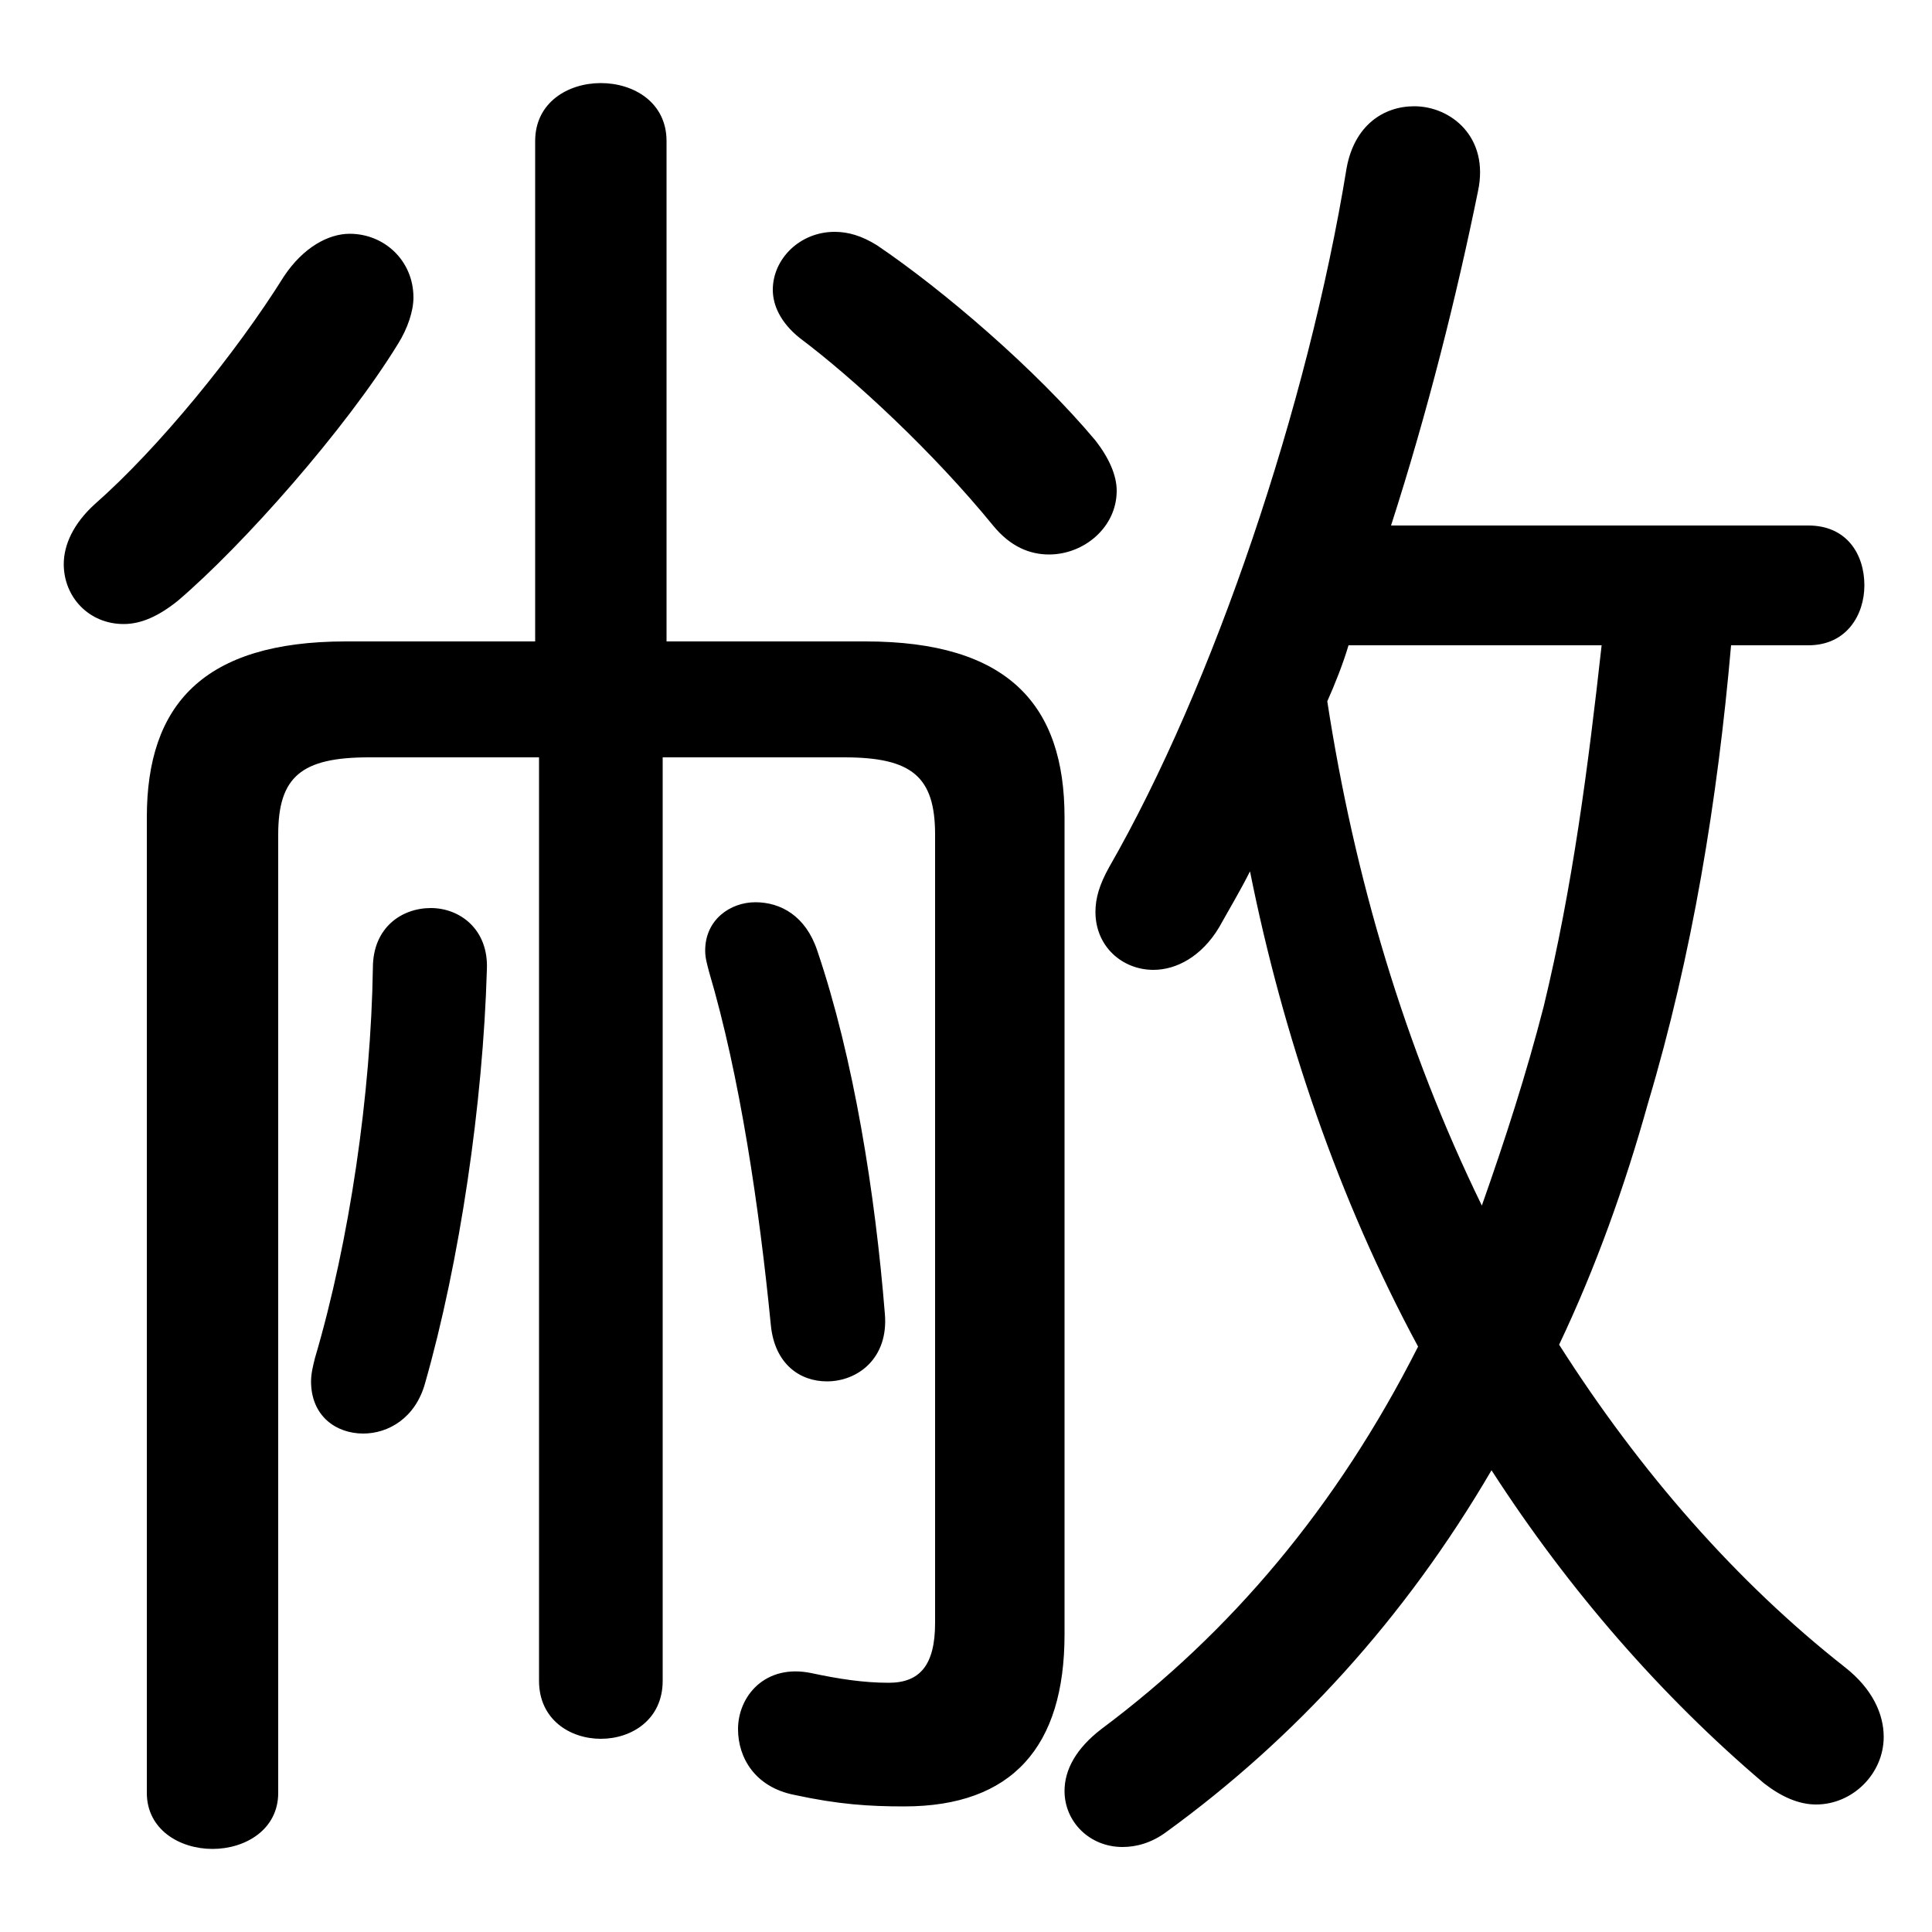 <svg xmlns="http://www.w3.org/2000/svg" viewBox="0 -44.0 50.0 50.0">
    <rect x="0" y="-44.0" width="50.0" height="50.0" fill="#808080" stroke="none"/>
    <g transform="scale(1, -1)">
        <!-- ボディの枠 -->
        <rect x="0" y="-6.0" width="50.0" height="50.0"
            stroke="white" fill="white"/>
        <!-- グリフ座標系の原点 -->
        <circle cx="0" cy="0" r="5" fill="white"/>
        <!-- グリフのアウトライン -->
        <g style="fill:black;stroke:#000000;stroke-width:0;stroke-linecap:round;stroke-linejoin:round;">
        <path d="M 46.8 27.3 C 47.8 27.3 48.25 28.1 48.25 28.85 C 48.25 29.65 47.8 30.4 46.8 30.4 L 36.0 30.4 C 36.95 33.35 37.7 36.35 38.25 39.05 C 38.55 40.45 37.55 41.25 36.6 41.25 C 35.8 41.25 35.05 40.75 34.85 39.65 C 33.85 33.5 31.4 26.25 28.7 21.55 C 28.45 21.1 28.35 20.75 28.35 20.4 C 28.35 19.5 29.05 18.9 29.85 18.9 C 30.45 18.9 31.1 19.25 31.55 20.0 C 31.8 20.45 32.1 20.95 32.35 21.45 C 33.2 17.2 34.65 12.95 36.7 9.15 C 34.6 5.0 31.85 1.75 28.5 -0.75 C 27.85 -1.25 27.55 -1.8 27.55 -2.35 C 27.55 -3.15 28.2 -3.8 29.05 -3.8 C 29.4 -3.8 29.8 -3.7 30.2 -3.4 C 33.5 -1.0 36.35 2.1 38.6 5.95 C 40.6 2.85 43.0 0.1 45.65 -2.15 C 46.1 -2.5 46.55 -2.7 47.0 -2.7 C 47.95 -2.7 48.75 -1.9 48.75 -0.95 C 48.75 -0.35 48.45 0.3 47.75 0.85 C 44.95 3.05 42.45 5.9 40.35 9.2 C 41.3 11.2 42.05 13.3 42.65 15.45 C 43.8 19.3 44.45 23.3 44.8 27.3 Z M 41.45 27.3 C 41.1 24.15 40.7 21.05 39.95 17.95 C 39.5 16.2 38.95 14.5 38.35 12.8 C 36.35 16.9 35.05 21.3 34.35 25.85 C 34.55 26.3 34.75 26.8 34.9 27.3 Z M 13.95 24.4 L 13.95 0.5 C 13.95 -0.5 14.75 -1.0 15.55 -1.0 C 16.35 -1.0 17.15 -0.5 17.15 0.5 L 17.15 24.4 L 21.85 24.4 C 23.6 24.4 24.2 23.9 24.2 22.4 L 24.2 2.0 C 24.2 0.9 23.8 0.45 23.0 0.45 C 22.35 0.45 21.7 0.55 21.0 0.7 C 19.8 0.95 19.1 0.1 19.1 -0.75 C 19.1 -1.5 19.55 -2.25 20.55 -2.45 C 21.7 -2.7 22.5 -2.75 23.4 -2.75 C 26.2 -2.75 27.55 -1.2 27.55 1.7 L 27.55 22.85 C 27.55 25.75 26.1 27.4 22.4 27.4 L 17.25 27.4 L 17.25 40.35 C 17.25 41.35 16.4 41.85 15.55 41.85 C 14.7 41.85 13.85 41.35 13.85 40.35 L 13.85 27.4 L 8.95 27.4 C 5.25 27.4 3.8 25.75 3.8 22.85 L 3.8 -2.4 C 3.8 -3.35 4.65 -3.85 5.5 -3.85 C 6.35 -3.85 7.2 -3.35 7.2 -2.4 L 7.2 22.4 C 7.2 23.9 7.8 24.4 9.55 24.4 Z M 9.65 18.95 C 9.6 15.7 9.05 11.9 8.15 8.85 C 8.1 8.65 8.05 8.45 8.05 8.25 C 8.05 7.35 8.7 6.9 9.4 6.9 C 10.05 6.9 10.75 7.3 11.0 8.2 C 11.9 11.35 12.5 15.45 12.6 18.9 C 12.65 19.95 11.9 20.5 11.15 20.5 C 10.4 20.5 9.65 20.0 9.65 18.95 Z M 19.95 9.7 C 20.05 8.7 20.7 8.25 21.4 8.25 C 22.2 8.25 23.0 8.85 22.9 10.0 C 22.65 13.1 22.1 16.6 21.15 19.4 C 20.85 20.3 20.2 20.65 19.55 20.65 C 18.9 20.65 18.25 20.2 18.25 19.4 C 18.25 19.2 18.3 19.05 18.35 18.85 C 19.15 16.15 19.65 12.75 19.95 9.7 Z M 7.35 36.85 C 6.1 34.85 4.1 32.4 2.45 30.95 C 1.9 30.45 1.65 29.9 1.65 29.4 C 1.65 28.55 2.3 27.85 3.2 27.85 C 3.65 27.85 4.1 28.05 4.6 28.45 C 6.3 29.9 8.95 32.9 10.3 35.1 C 10.55 35.5 10.7 35.95 10.7 36.3 C 10.7 37.25 9.95 37.95 9.05 37.95 C 8.5 37.95 7.85 37.6 7.35 36.85 Z M 20.7 35.25 C 22.1 34.2 24.15 32.3 25.7 30.4 C 26.15 29.85 26.65 29.65 27.15 29.65 C 28.05 29.65 28.9 30.35 28.9 31.3 C 28.9 31.7 28.7 32.15 28.35 32.6 C 26.8 34.45 24.4 36.5 22.7 37.65 C 22.3 37.9 21.95 38.0 21.6 38.0 C 20.7 38.0 20.0 37.3 20.0 36.5 C 20.0 36.1 20.2 35.65 20.7 35.25 Z"/>
    </g>
    </g>
</svg>
